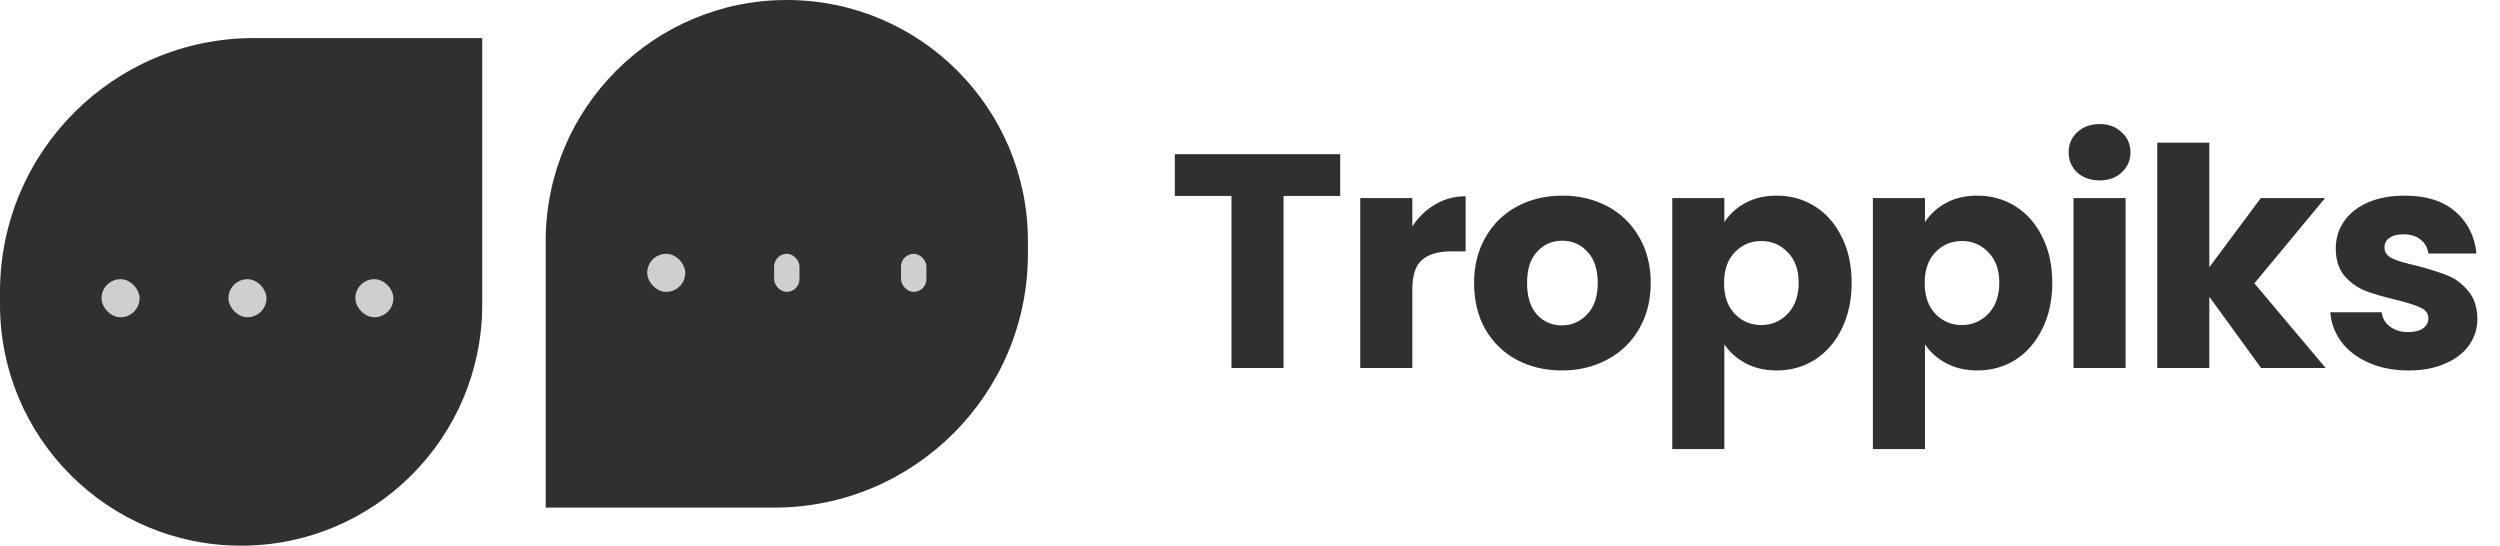 <svg width="197" height="43" viewBox="0 0 197 43" fill="none" xmlns="http://www.w3.org/2000/svg">
<path d="M105.608 12.152V15.44H101.144V29H97.04V15.44H92.576V12.152H105.608ZM111.292 17.84C111.772 17.104 112.372 16.528 113.092 16.112C113.812 15.68 114.612 15.464 115.492 15.464V19.808H114.364C113.34 19.808 112.572 20.032 112.06 20.48C111.548 20.912 111.292 21.68 111.292 22.784V29H107.188V15.608H111.292V17.84ZM123.069 29.192C121.757 29.192 120.573 28.912 119.517 28.352C118.477 27.792 117.653 26.992 117.045 25.952C116.453 24.912 116.157 23.696 116.157 22.304C116.157 20.928 116.461 19.72 117.069 18.68C117.677 17.624 118.509 16.816 119.565 16.256C120.621 15.696 121.805 15.416 123.117 15.416C124.429 15.416 125.613 15.696 126.669 16.256C127.725 16.816 128.557 17.624 129.165 18.68C129.773 19.72 130.077 20.928 130.077 22.304C130.077 23.68 129.765 24.896 129.141 25.952C128.533 26.992 127.693 27.792 126.621 28.352C125.565 28.912 124.381 29.192 123.069 29.192ZM123.069 25.64C123.853 25.64 124.517 25.352 125.061 24.776C125.621 24.2 125.901 23.376 125.901 22.304C125.901 21.232 125.629 20.408 125.085 19.832C124.557 19.256 123.901 18.968 123.117 18.968C122.317 18.968 121.653 19.256 121.125 19.832C120.597 20.392 120.333 21.216 120.333 22.304C120.333 23.376 120.589 24.2 121.101 24.776C121.629 25.352 122.285 25.64 123.069 25.64ZM135.879 17.504C136.279 16.88 136.831 16.376 137.535 15.992C138.239 15.608 139.063 15.416 140.007 15.416C141.111 15.416 142.111 15.696 143.007 16.256C143.903 16.816 144.607 17.616 145.119 18.656C145.647 19.696 145.911 20.904 145.911 22.28C145.911 23.656 145.647 24.872 145.119 25.928C144.607 26.968 143.903 27.776 143.007 28.352C142.111 28.912 141.111 29.192 140.007 29.192C139.079 29.192 138.255 29 137.535 28.616C136.831 28.232 136.279 27.736 135.879 27.128V35.384H131.775V15.608H135.879V17.504ZM141.735 22.28C141.735 21.256 141.447 20.456 140.871 19.88C140.311 19.288 139.615 18.992 138.783 18.992C137.967 18.992 137.271 19.288 136.695 19.88C136.135 20.472 135.855 21.28 135.855 22.304C135.855 23.328 136.135 24.136 136.695 24.728C137.271 25.32 137.967 25.616 138.783 25.616C139.599 25.616 140.295 25.32 140.871 24.728C141.447 24.12 141.735 23.304 141.735 22.28ZM151.688 17.504C152.088 16.88 152.64 16.376 153.344 15.992C154.048 15.608 154.872 15.416 155.816 15.416C156.92 15.416 157.92 15.696 158.816 16.256C159.712 16.816 160.416 17.616 160.928 18.656C161.456 19.696 161.72 20.904 161.72 22.28C161.72 23.656 161.456 24.872 160.928 25.928C160.416 26.968 159.712 27.776 158.816 28.352C157.92 28.912 156.92 29.192 155.816 29.192C154.888 29.192 154.064 29 153.344 28.616C152.64 28.232 152.088 27.736 151.688 27.128V35.384H147.584V15.608H151.688V17.504ZM157.544 22.28C157.544 21.256 157.256 20.456 156.68 19.88C156.12 19.288 155.424 18.992 154.592 18.992C153.776 18.992 153.08 19.288 152.504 19.88C151.944 20.472 151.664 21.28 151.664 22.304C151.664 23.328 151.944 24.136 152.504 24.728C153.08 25.32 153.776 25.616 154.592 25.616C155.408 25.616 156.104 25.32 156.68 24.728C157.256 24.12 157.544 23.304 157.544 22.28ZM165.457 14.216C164.737 14.216 164.145 14.008 163.681 13.592C163.233 13.16 163.009 12.632 163.009 12.008C163.009 11.368 163.233 10.84 163.681 10.424C164.145 9.992 164.737 9.776 165.457 9.776C166.161 9.776 166.737 9.992 167.185 10.424C167.649 10.84 167.881 11.368 167.881 12.008C167.881 12.632 167.649 13.16 167.185 13.592C166.737 14.008 166.161 14.216 165.457 14.216ZM167.497 15.608V29H163.393V15.608H167.497ZM178.175 29L174.095 23.384V29H169.991V11.24H174.095V21.056L178.151 15.608H183.215L177.647 22.328L183.263 29H178.175ZM189.795 29.192C188.627 29.192 187.587 28.992 186.675 28.592C185.763 28.192 185.043 27.648 184.515 26.96C183.987 26.256 183.691 25.472 183.627 24.608H187.683C187.731 25.072 187.947 25.448 188.331 25.736C188.715 26.024 189.187 26.168 189.747 26.168C190.259 26.168 190.651 26.072 190.923 25.88C191.211 25.672 191.355 25.408 191.355 25.088C191.355 24.704 191.155 24.424 190.755 24.248C190.355 24.056 189.707 23.848 188.811 23.624C187.851 23.4 187.051 23.168 186.411 22.928C185.771 22.672 185.219 22.28 184.755 21.752C184.291 21.208 184.059 20.48 184.059 19.568C184.059 18.8 184.267 18.104 184.683 17.48C185.115 16.84 185.739 16.336 186.555 15.968C187.387 15.6 188.371 15.416 189.507 15.416C191.187 15.416 192.507 15.832 193.467 16.664C194.443 17.496 195.003 18.6 195.147 19.976H191.355C191.291 19.512 191.083 19.144 190.731 18.872C190.395 18.6 189.947 18.464 189.387 18.464C188.907 18.464 188.539 18.56 188.283 18.752C188.027 18.928 187.899 19.176 187.899 19.496C187.899 19.88 188.099 20.168 188.499 20.36C188.915 20.552 189.555 20.744 190.419 20.936C191.411 21.192 192.219 21.448 192.843 21.704C193.467 21.944 194.011 22.344 194.475 22.904C194.955 23.448 195.203 24.184 195.219 25.112C195.219 25.896 194.995 26.6 194.547 27.224C194.115 27.832 193.483 28.312 192.651 28.664C191.835 29.016 190.883 29.192 189.795 29.192Z" fill="#303030"/>
<path d="M43 19C43 8.507 51.507 0 62 0V0C72.493 0 81 8.507 81 19V20C81 31.046 72.046 40 61 40H43V19Z" fill="#303030"/>
<path d="M0 23C0 11.954 8.954 3 20 3H38V24C38 34.493 29.493 43 19 43V43C8.507 43 0 34.493 0 24V23Z" fill="#303030"/>
<rect x="8" y="22" width="3" height="3" rx="1.5" fill="#CFCFCF"/>
<rect x="18" y="22" width="3" height="3" rx="1.5" fill="#CFCFCF"/>
<rect x="28" y="22" width="3" height="3" rx="1.5" fill="#CFCFCF"/>
<rect x="51" y="20" width="3" height="3" rx="1.5" fill="#CFCFCF"/>
<rect x="61" y="20" width="2" height="3" rx="1" fill="#CFCFCF"/>
<rect x="71" y="20" width="2" height="3" rx="1" fill="#CFCFCF"/>
</svg>
